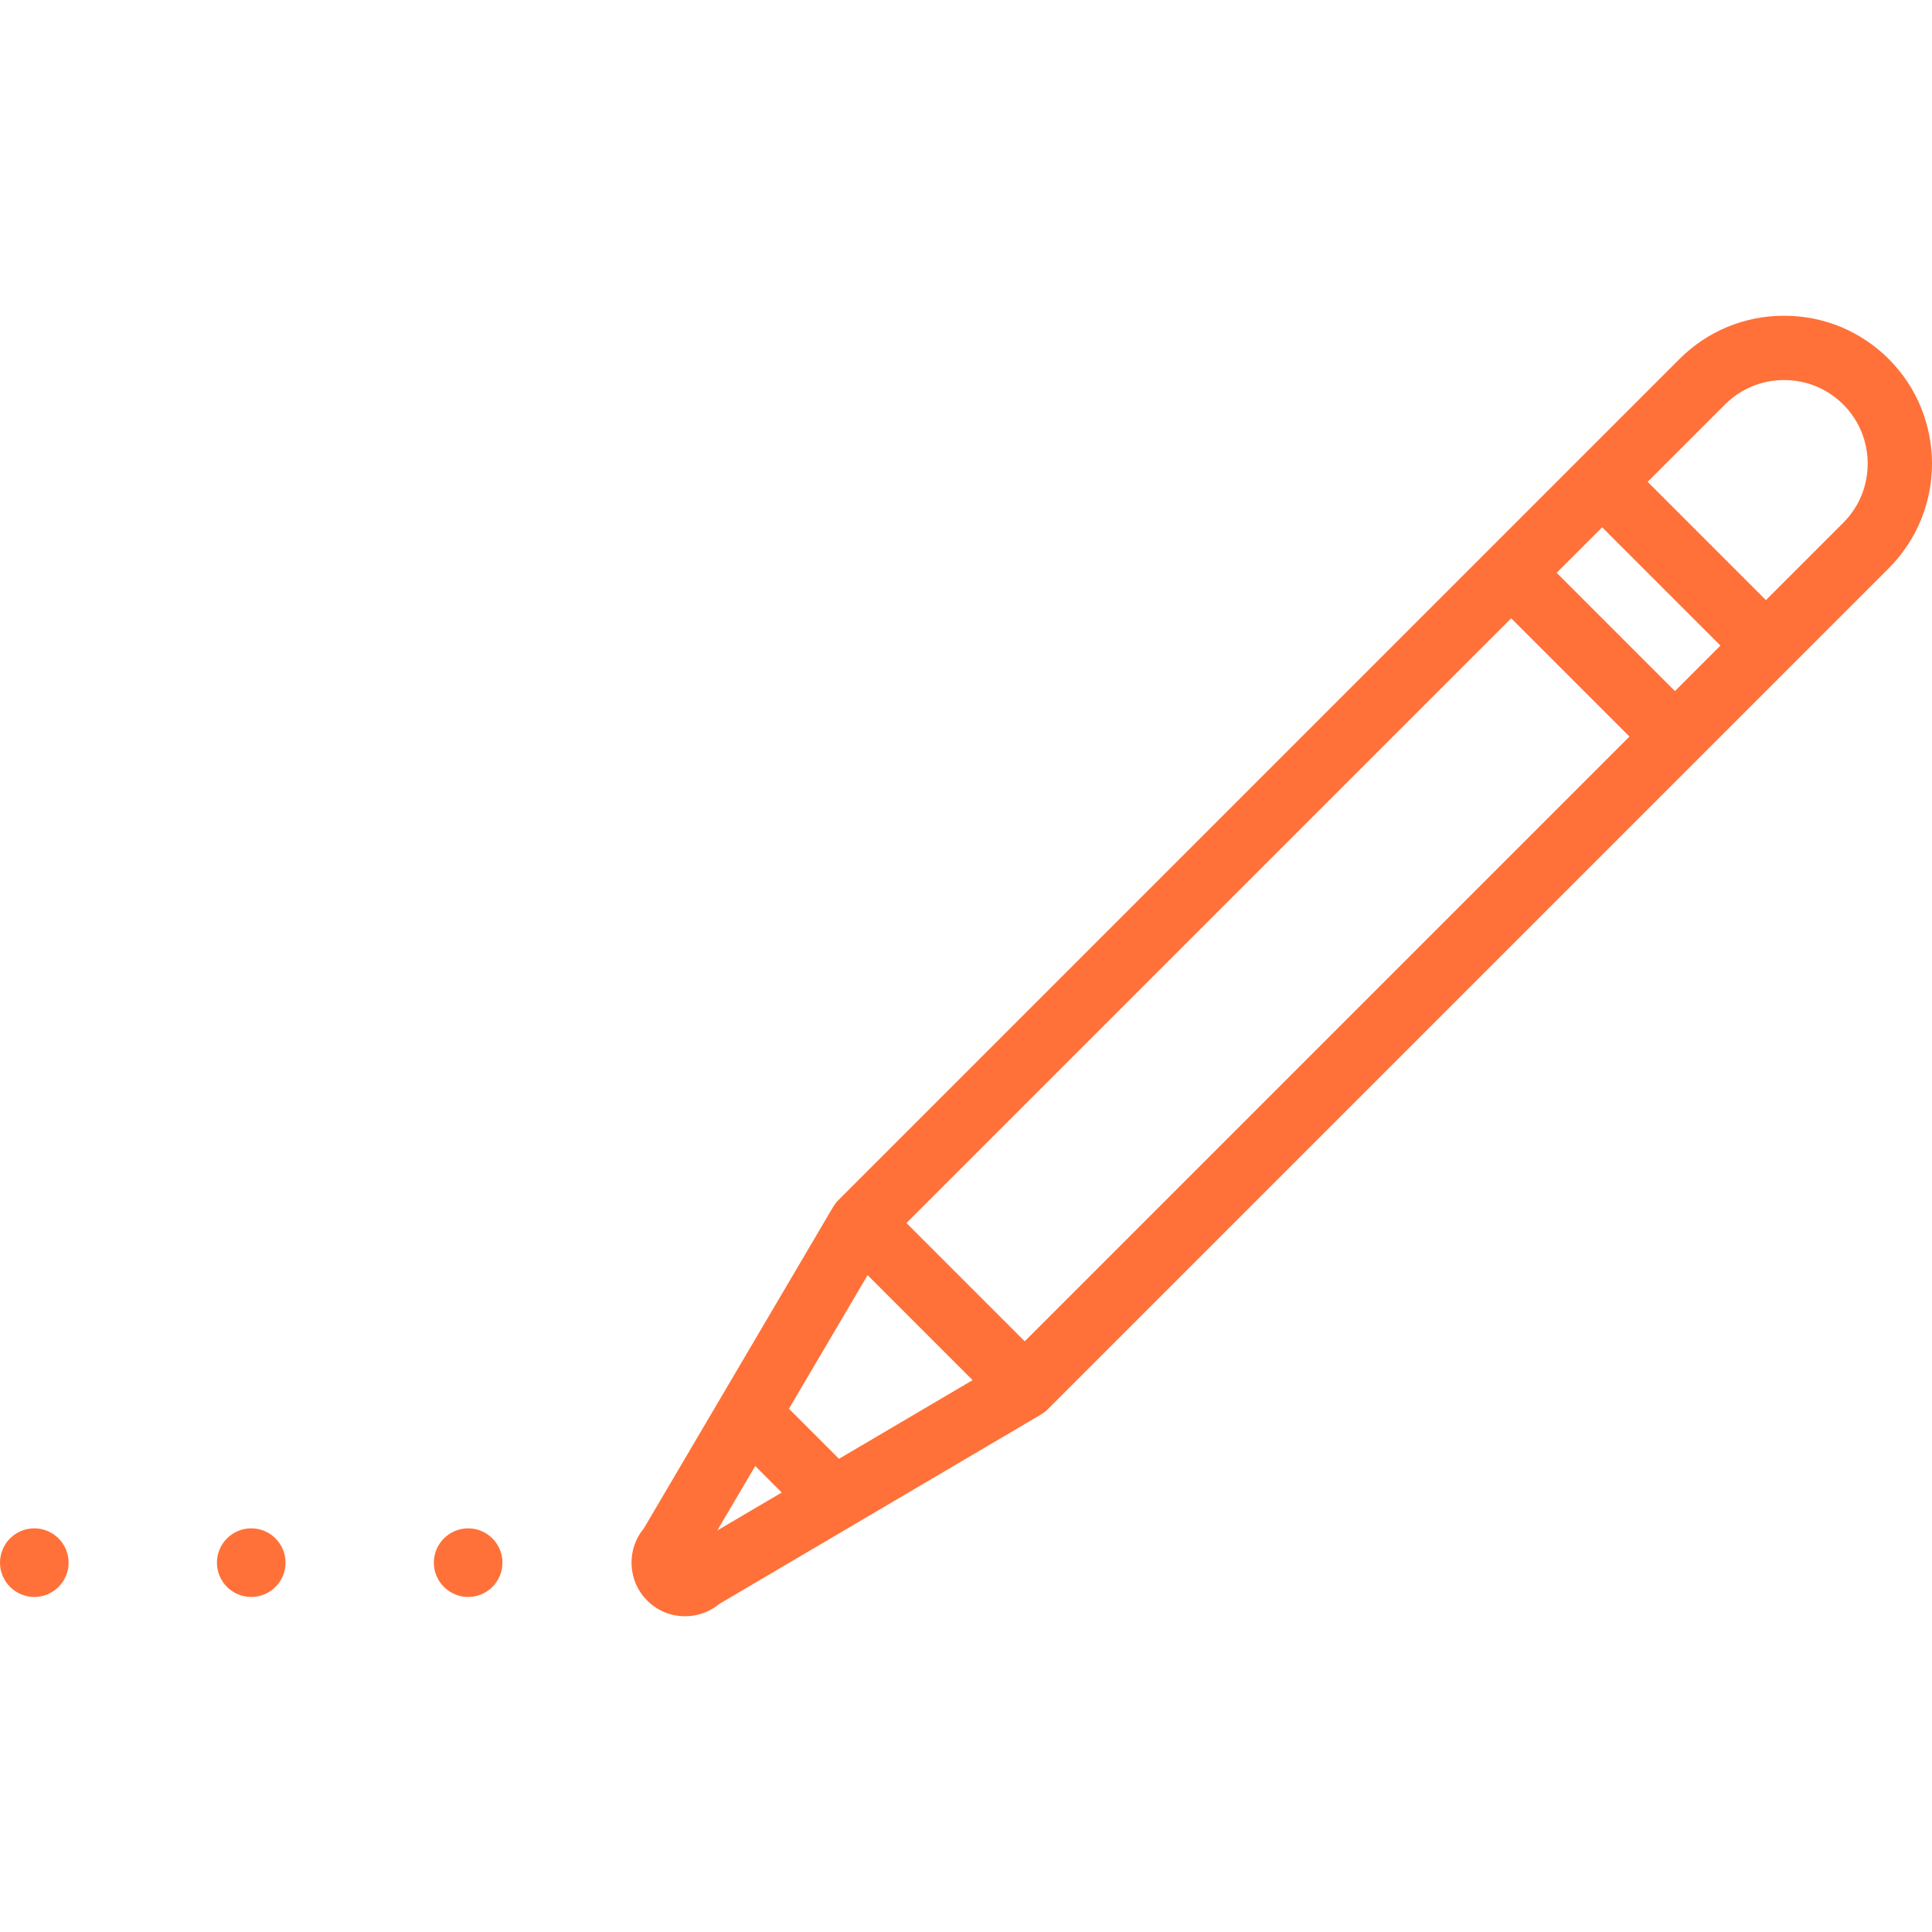 <?xml version="1.0" encoding="iso-8859-1"?>
<!-- Generator: Adobe Illustrator 17.1.0, SVG Export Plug-In . SVG Version: 6.00 Build 0)  -->
<!DOCTYPE svg PUBLIC "-//W3C//DTD SVG 1.1//EN" "http://www.w3.org/Graphics/SVG/1.1/DTD/svg11.dtd">
<svg xmlns="http://www.w3.org/2000/svg" xmlns:xlink="http://www.w3.org/1999/xlink" version="1.1" id="Capa_1" x="0px" y="0px" viewBox="0 0 450.497 450.497" style="enable-background:new 0 0 450.497 450.497;" xml:space="preserve" width="512px" height="512px">
<g>
	<path d="M440.408,83.714c-6.508-6.508-15.172-10.093-24.396-10.093s-17.887,3.584-24.396,10.092l-23.334,23.334l0,0c0,0,0,0,0,0   l-21.211,21.211c0,0-0.001,0-0.001,0.001s-0.001,0.001-0.001,0.001L195.455,279.876c-0.21,0.21-0.402,0.433-0.582,0.661   c-0.046,0.059-0.088,0.12-0.133,0.18c-0.136,0.183-0.263,0.37-0.381,0.562c-0.02,0.032-0.045,0.062-0.064,0.095l-44.172,75.021   c-4.073,4.905-3.813,12.22,0.784,16.819c2.361,2.36,5.5,3.66,8.839,3.66c2.949,0,5.743-1.015,7.982-2.879l75.019-44.17   c0.036-0.021,0.067-0.048,0.102-0.069c0.188-0.115,0.371-0.24,0.551-0.373c0.062-0.046,0.125-0.088,0.185-0.136   c0.228-0.18,0.45-0.371,0.66-0.581l151.613-151.613c0,0,0.001,0,0.001,0c0.001-0.001,0.001-0.001,0.001-0.002l44.547-44.547   C453.859,119.053,453.859,97.166,440.408,83.714z M390.557,161.142l-27.577-27.578l10.606-10.606l27.577,27.577L390.557,161.142z    M238.943,312.756l-27.577-27.577l141.007-141.008l27.577,27.577L238.943,312.756z M195.634,340.159l-11.671-11.671l18.344-31.155   l24.482,24.482L195.634,340.159z M167.252,356.87l8.85-15.031l6.181,6.181L167.252,356.87z M429.801,121.898l-18.031,18.031   l-27.577-27.577l18.031-18.031c3.676-3.675,8.572-5.699,13.789-5.699s10.113,2.024,13.788,5.699   c3.676,3.675,5.699,8.572,5.699,13.789S433.477,118.223,429.801,121.898z" fill="#ff7138"/>
	<path d="M109.164,356.375c-4.411,0-8,3.589-8,8s3.589,8,8,8s8-3.589,8-8S113.575,356.375,109.164,356.375z" fill="#ff7138"/>
	<path d="M58.582,356.375c-4.411,0-8,3.589-8,8s3.589,8,8,8s8-3.589,8-8S62.993,356.375,58.582,356.375z" fill="#ff7138"/>
	<path d="M8,356.375c-4.411,0-8,3.589-8,8s3.589,8,8,8s8-3.589,8-8S12.411,356.375,8,356.375z" fill="#ff7138"/>
</g>
<g>
</g>
<g>
</g>
<g>
</g>
<g>
</g>
<g>
</g>
<g>
</g>
<g>
</g>
<g>
</g>
<g>
</g>
<g>
</g>
<g>
</g>
<g>
</g>
<g>
</g>
<g>
</g>
<g>
</g>
</svg>
